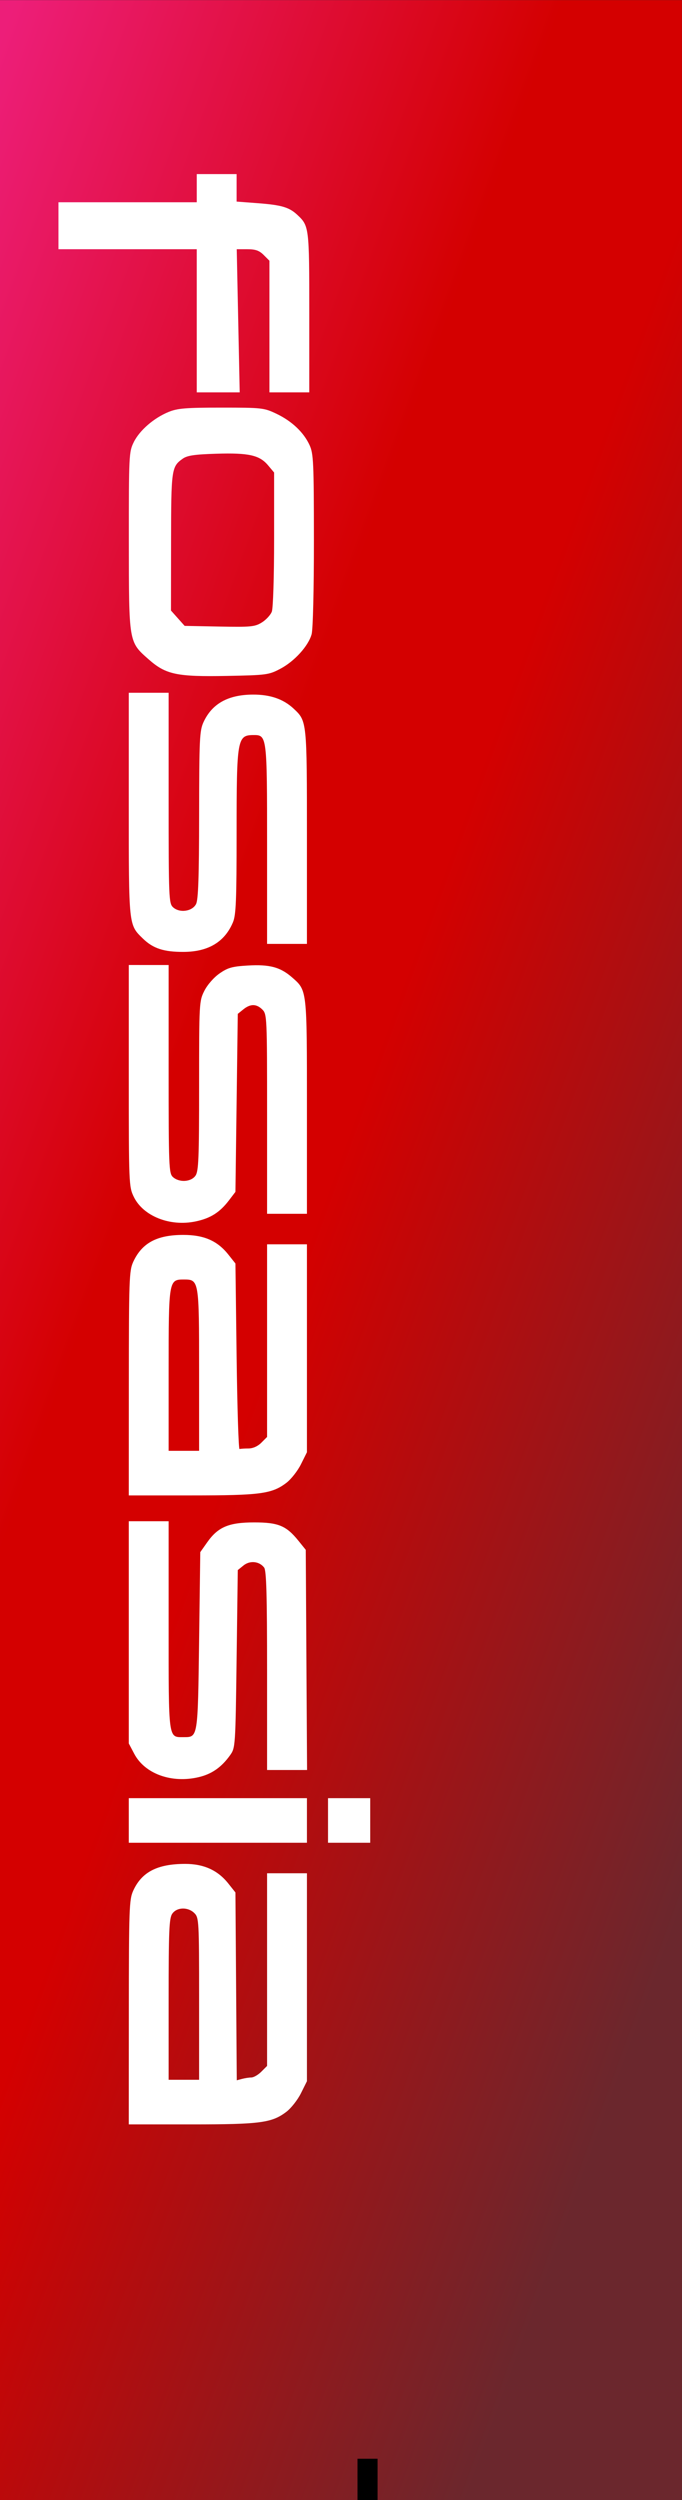 <?xml version="1.0" encoding="UTF-8" standalone="no"?>
<!-- Created with Inkscape (http://www.inkscape.org/) -->

<svg
   xmlns:dc="http://purl.org/dc/elements/1.1/"
   xmlns:cc="http://creativecommons.org/ns#"
   xmlns:rdf="http://www.w3.org/1999/02/22-rdf-syntax-ns#"
   xmlns:svg="http://www.w3.org/2000/svg"
   xmlns="http://www.w3.org/2000/svg"
   xmlns:xlink="http://www.w3.org/1999/xlink"
   xmlns:sodipodi="http://sodipodi.sourceforge.net/DTD/sodipodi-0.dtd"
   xmlns:inkscape="http://www.inkscape.org/namespaces/inkscape"
   width="620mm"
   height="2270mm"
   viewBox="0 0 2196.85 8043.307"
   id="svg5022"
   version="1.1"
   inkscape:version="0.92.3 (2405546, 2018-03-11)"
   sodipodi:docname="FOSSASIA-General-Banner-v3-60x200.svg"
   inkscape:export-filename="/home/opntec/git/fossasia-artwork/Banner/General/Rollup-FOSSASIA-Banner-85x200/v2/FOSSASIA-General-Banner-(small).png"
   inkscape:export-xdpi="90"
   inkscape:export-ydpi="90">
  <rect x="0" y="0" width="2196.85" height="8043.307" fill="#333333" stroke="none"/>
  <defs
     id="defs5024">
    <clipPath
       clipPathUnits="userSpaceOnUse"
       id="clipPath740">
      <path
         d="m 222.327,3542.717 h 940.628 v 361.327 H 222.327 Z"
         id="path742"
         inkscape:connector-curvature="0" />
    </clipPath>
    <clipPath
       clipPathUnits="userSpaceOnUse"
       id="clipPath18-5-2">
      <path
         d="M 0,0 H 610 V 858 H 0 Z"
         id="path16-9-8"
         inkscape:connector-curvature="0" />
    </clipPath>
    <linearGradient
       inkscape:collect="always"
       xlink:href="#linearGradient40"
       id="linearGradient6180"
       gradientUnits="userSpaceOnUse"
       gradientTransform="matrix(723.094,-748.786,-748.786,-723.094,-56.547,803.393)"
       spreadMethod="pad"
       x1="0"
       y1="0"
       x2="1"
       y2="0" />
    <linearGradient
       x1="0"
       y1="0"
       x2="1"
       y2="0"
       gradientUnits="userSpaceOnUse"
       gradientTransform="matrix(723.094,-748.786,-748.786,-723.094,-56.547,803.393)"
       spreadMethod="pad"
       id="linearGradient40">
      <stop
         style="stop-opacity:1;stop-color:#ed1e79"
         offset="0"
         id="stop24" />
      <stop
         style="stop-opacity:1;stop-color:#ed1e79"
         offset="0.006"
         id="stop26-3" />
      <stop
         style="stop-opacity:1;stop-color:#ed1e79"
         offset="0.02"
         id="stop28-6" />
      <stop
         style="stop-opacity:1;stop-color:#d40000"
         offset="0.358"
         id="stop30-7" />
      <stop
         style="stop-opacity:1;stop-color:#d40000"
         offset="0.478"
         id="stop32" />
      <stop
         style="stop-opacity:1;stop-color:#6b272d"
         offset="0.857"
         id="stop34" />
      <stop
         style="stop-opacity:1;stop-color:#6b272d"
         offset="0.905"
         id="stop36" />
      <stop
         style="stop-opacity:1;stop-color:#6b272d"
         offset="1"
         id="stop38" />
    </linearGradient>
    <inkscape:perspective
       id="perspective6024"
       inkscape:persp3d-origin="396.85039 : 374.17322 : 1"
       inkscape:vp_z="793.70078 : 561.25983 : 1"
       inkscape:vp_y="0 : 1066.6667 : 0"
       inkscape:vp_x="0 : 561.25983 : 1"
       sodipodi:type="inkscape:persp3d" />
  </defs>
  <sodipodi:namedview
     id="base"
     pagecolor="#ffffff"
     bordercolor="#666666"
     borderopacity="1.0"
     inkscape:pageopacity="0.0"
     inkscape:pageshadow="2"
     inkscape:zoom="0.043750001"
     inkscape:cx="-2578.6418"
     inkscape:cy="4802.5573"
     inkscape:document-units="px"
     inkscape:current-layer="g1148"
     showgrid="false"
     fit-margin-top="0"
     fit-margin-left="0"
     fit-margin-right="0"
     fit-margin-bottom="0"
     inkscape:window-width="1366"
     inkscape:window-height="740"
     inkscape:window-x="0"
     inkscape:window-y="0"
     inkscape:window-maximized="1"
     units="mm"
     width="8in"
     showguides="false" />
  <g
     inkscape:label="Layer 1"
     inkscape:groupmode="layer"
     id="layer1"
     transform="translate(1774.477,3730.495)">
    <g
       style="display:inline"
       transform="matrix(3.601,0,0,-9.374,-1774.477,4312.812)"
       id="g12-7-1">
      <g
         id="g14-8-9"
         clip-path="url(#clipPath18-5-2)">
        <g
           id="g20-4-4">
          <g
             id="g22-5-7">
            <path
               d="M 0,0 H 610 V 858 H 0 Z"
               style="fill:url(#linearGradient6180);stroke:none"
               id="path42-0-8"
               inkscape:connector-curvature="0" />
          </g>
        </g>
      </g>
    </g>
    <flowRoot
       xml:space="preserve"
       id="flowRoot4253"
       style="font-style:normal;font-weight:normal;line-height:0.01%;font-family:sans-serif;letter-spacing:0px;word-spacing:0px;fill:#000000;fill-opacity:1;stroke:none;stroke-width:1px;stroke-linecap:butt;stroke-linejoin:miter;stroke-opacity:1"
       transform="translate(-5908.019)"><flowRegion
         id="flowRegion4255"><rect
           id="rect4257"
           width="64.65"
           height="371.736"
           x="5285.118"
           y="4179.861" /></flowRegion><flowPara
         id="flowPara4259"
         style="font-size:40px;line-height:0"> </flowPara></flowRoot>    <g
       id="g1148"
       transform="matrix(2.174,0,0,2.174,8621.3,2294.449)"
       style="fill:#cccccc">
      <g
         id="g1159"
         transform="matrix(0,4.318,-4.318,0,-10277.773,17555.306)"
         style="fill:#ffffff">
        <path
           d="m -4638.106,-1316.579 v -23.728 h -4.826 -4.826 v -6.837 -6.837 h 4.711 4.711 l 0.549,-7.269 c 0.612,-8.112 1.387,-10.758 3.958,-13.52 3.817,-4.1 4.193,-4.146 33.488,-4.146 h 27.387 v 6.837 6.837 h -22.558 -22.558 l -1.974,1.974 c -1.514,1.514 -1.974,2.822 -1.974,5.61 v 3.636 l 24.532,-0.511 24.532,-0.511 v 7.369 7.369 h -24.532 -24.532 v 23.728 23.728 h -8.043 -8.043 z"
           id="path3135"
           inkscape:connector-curvature="0"
           style="fill:#ffffff;stroke-width:1" />
        <path
           style="fill:#ffffff;stroke-width:1"
           d="m -4555.888,-1318.687 c -4.054,-2.006 -8.288,-6.898 -10.36,-11.968 -1.247,-3.052 -1.479,-5.891 -1.479,-18.098 0,-13.963 0.075,-14.635 2.109,-18.902 2.524,-5.294 6.376,-9.362 10.76,-11.365 2.926,-1.337 5.871,-1.471 32.576,-1.483 16.962,-0.01 30.569,0.323 32.226,0.783 4.034,1.121 9.279,5.882 11.838,10.746 2.086,3.965 2.186,4.711 2.446,18.383 0.325,17.105 -0.471,20.879 -5.643,26.755 -6.075,6.901 -5.562,6.815 -40.465,6.834 -29.537,0.016 -30.681,-0.04 -34.009,-1.688 z m 60.338,-15.117 2.627,-2.345 0.23,-11.932 c 0.209,-10.836 0.079,-12.174 -1.408,-14.566 -0.901,-1.449 -2.566,-2.987 -3.701,-3.418 -1.164,-0.443 -12.001,-0.784 -24.872,-0.784 h -22.81 l -2.46,2.07 c -3.497,2.942 -4.321,6.607 -3.984,17.708 0.227,7.466 0.6,10.017 1.69,11.559 2.745,3.883 3.538,3.995 28.547,4.025 l 23.514,0.028 z"
           id="path3137"
           inkscape:connector-curvature="0" />
        <path
           style="fill:#ffffff;stroke-width:1"
           d="m -4470,-1323.818 v -6.837 h 36.071 c 34.459,0 36.133,-0.069 37.458,-1.533 2.044,-2.258 1.417,-6.601 -1.138,-7.887 -1.499,-0.754 -9.276,-1.02 -30.565,-1.042 -26.025,-0.027 -28.839,-0.161 -31.771,-1.514 -6.322,-2.918 -9.39,-8.427 -9.431,-16.939 -0.029,-5.95 1.542,-10.492 4.849,-14.014 4.255,-4.533 4.184,-4.526 43.969,-4.526 h 36.623 v 6.837 6.837 h -34.005 c -37.321,0 -37.595,0.034 -37.569,4.671 0.032,5.565 1.306,5.786 33.446,5.786 23.203,0 28.209,0.203 30.703,1.245 6.724,2.809 10.116,8.432 10.169,16.853 0.043,6.86 -1.159,10.556 -4.571,14.061 -4.782,4.911 -4.117,4.841 -46.005,4.841 h -38.232 z"
           id="path3139"
           inkscape:connector-curvature="0" />
        <path
           style="fill:#ffffff;stroke-width:1"
           d="m -4376.696,-1323.818 v -6.837 h 35.668 c 33.533,0 35.748,-0.088 37,-1.471 1.952,-2.157 1.713,-6.214 -0.457,-7.733 -1.538,-1.077 -5.843,-1.252 -30.797,-1.252 -28.487,0 -29.073,-0.033 -32.587,-1.81 -2.055,-1.04 -4.58,-3.252 -5.932,-5.198 -1.992,-2.867 -2.411,-4.367 -2.722,-9.748 -0.433,-7.476 0.564,-11.152 4.122,-15.205 4.477,-5.099 3.956,-5.039 44.341,-5.039 h 36.623 v 6.837 6.837 h -34.184 c -33.112,0 -34.235,0.05 -35.793,1.609 -2.021,2.021 -2.044,4.11 -0.072,6.547 l 1.536,1.899 30.5,0.402 30.5,0.402 2.896,2.21 c 4.149,3.167 6.167,6.358 7.233,11.439 1.853,8.832 -1.804,18.026 -8.448,21.242 -3.439,1.665 -4.446,1.706 -41.477,1.706 h -37.952 z"
           id="path3141"
           inkscape:connector-curvature="0" />
        <path
           style="fill:#ffffff;stroke-width:1"
           d="m -4274.947,-1318.501 c -6.488,-2.995 -9.25,-8.125 -9.25,-17.186 0,-7.074 2.006,-11.688 6.709,-15.432 l 3.09,-2.46 31.899,-0.402 c 17.544,-0.221 31.808,-0.674 31.698,-1.005 -0.111,-0.332 -0.201,-1.706 -0.201,-3.053 0,-1.528 -0.743,-3.192 -1.974,-4.424 l -1.974,-1.974 h -33.014 -33.014 v -6.837 -6.837 h 35.635 35.635 l 4.114,2.05 c 2.263,1.128 5.119,3.368 6.348,4.979 3.804,4.987 4.332,8.957 4.332,32.559 v 21.542 l -38.407,-0.018 c -35.62,-0.016 -38.641,-0.125 -41.624,-1.503 z m 64.749,-17.382 v -5.228 h -27.571 c -30.9,0 -31.146,0.041 -31.146,5.228 0,5.187 0.246,5.228 31.146,5.228 h 27.571 z"
           id="path3143"
           inkscape:connector-curvature="0" />
        <path
           style="fill:#ffffff;stroke-width:1"
           d="m -4186.068,-1323.818 v -6.837 h 35.736 c 39.577,0 38.264,0.178 38.264,-5.187 0,-4.877 0.309,-4.828 -33.032,-5.269 l -30.375,-0.402 -3.414,-2.413 c -5.213,-3.684 -6.775,-7.393 -6.775,-16.087 0,-8.295 1.126,-11.008 6.308,-15.197 l 3.09,-2.498 37.73,-0.224 37.73,-0.224 v 6.86 6.86 h -34.031 c -25.986,0 -34.342,0.238 -35.347,1.005 -2.184,1.668 -2.51,4.878 -0.722,7.089 l 1.586,1.96 30.436,0.402 c 30.009,0.397 30.472,0.428 32.987,2.222 4.122,2.94 6.449,6.252 7.515,10.695 2.238,9.331 -1.08,18.567 -7.98,22.211 l -3.545,1.872 h -38.08 -38.08 z"
           id="path3145"
           inkscape:connector-curvature="0" />
        <path
           style="fill:#ffffff;stroke-width:1"
           d="m -4091.156,-1347.546 v -30.565 h 7.641 7.641 v 30.565 30.565 h -7.641 -7.641 z"
           id="path3147"
           inkscape:connector-curvature="0" />
        <path
           style="fill:#ffffff;stroke-width:1"
           d="m -4091.156,-1392.589 v -7.239 h 7.641 7.641 v 7.239 7.239 h -7.641 -7.641 z"
           id="path3149"
           inkscape:connector-curvature="0" />
        <path
           style="fill:#ffffff;stroke-width:1"
           d="m -4059.418,-1318.493 c -6.434,-2.922 -9.204,-8.282 -9.212,-17.823 0,-6.399 2.164,-11.188 6.705,-14.803 l 3.09,-2.46 32.187,-0.228 32.187,-0.228 -0.478,-1.783 c -0.263,-0.981 -0.483,-2.433 -0.489,-3.227 -0.01,-0.794 -0.899,-2.333 -1.985,-3.418 l -1.974,-1.974 h -33.014 -33.014 v -6.837 -6.837 h 35.635 35.635 l 4.114,2.05 c 2.263,1.128 5.119,3.368 6.348,4.979 3.804,4.987 4.332,8.957 4.332,32.559 v 21.542 l -38.407,-0.018 c -35.523,-0.016 -38.651,-0.129 -41.658,-1.494 z m 64.782,-17.39 v -5.228 h -27.75 c -26.677,0 -27.812,0.062 -29.358,1.609 -2.186,2.186 -2.096,6.002 0.179,7.596 1.534,1.074 5.707,1.252 29.358,1.252 h 27.571 z"
           id="path3151"
           inkscape:connector-curvature="0" />
      </g>
    </g>
  </g>
</svg>
